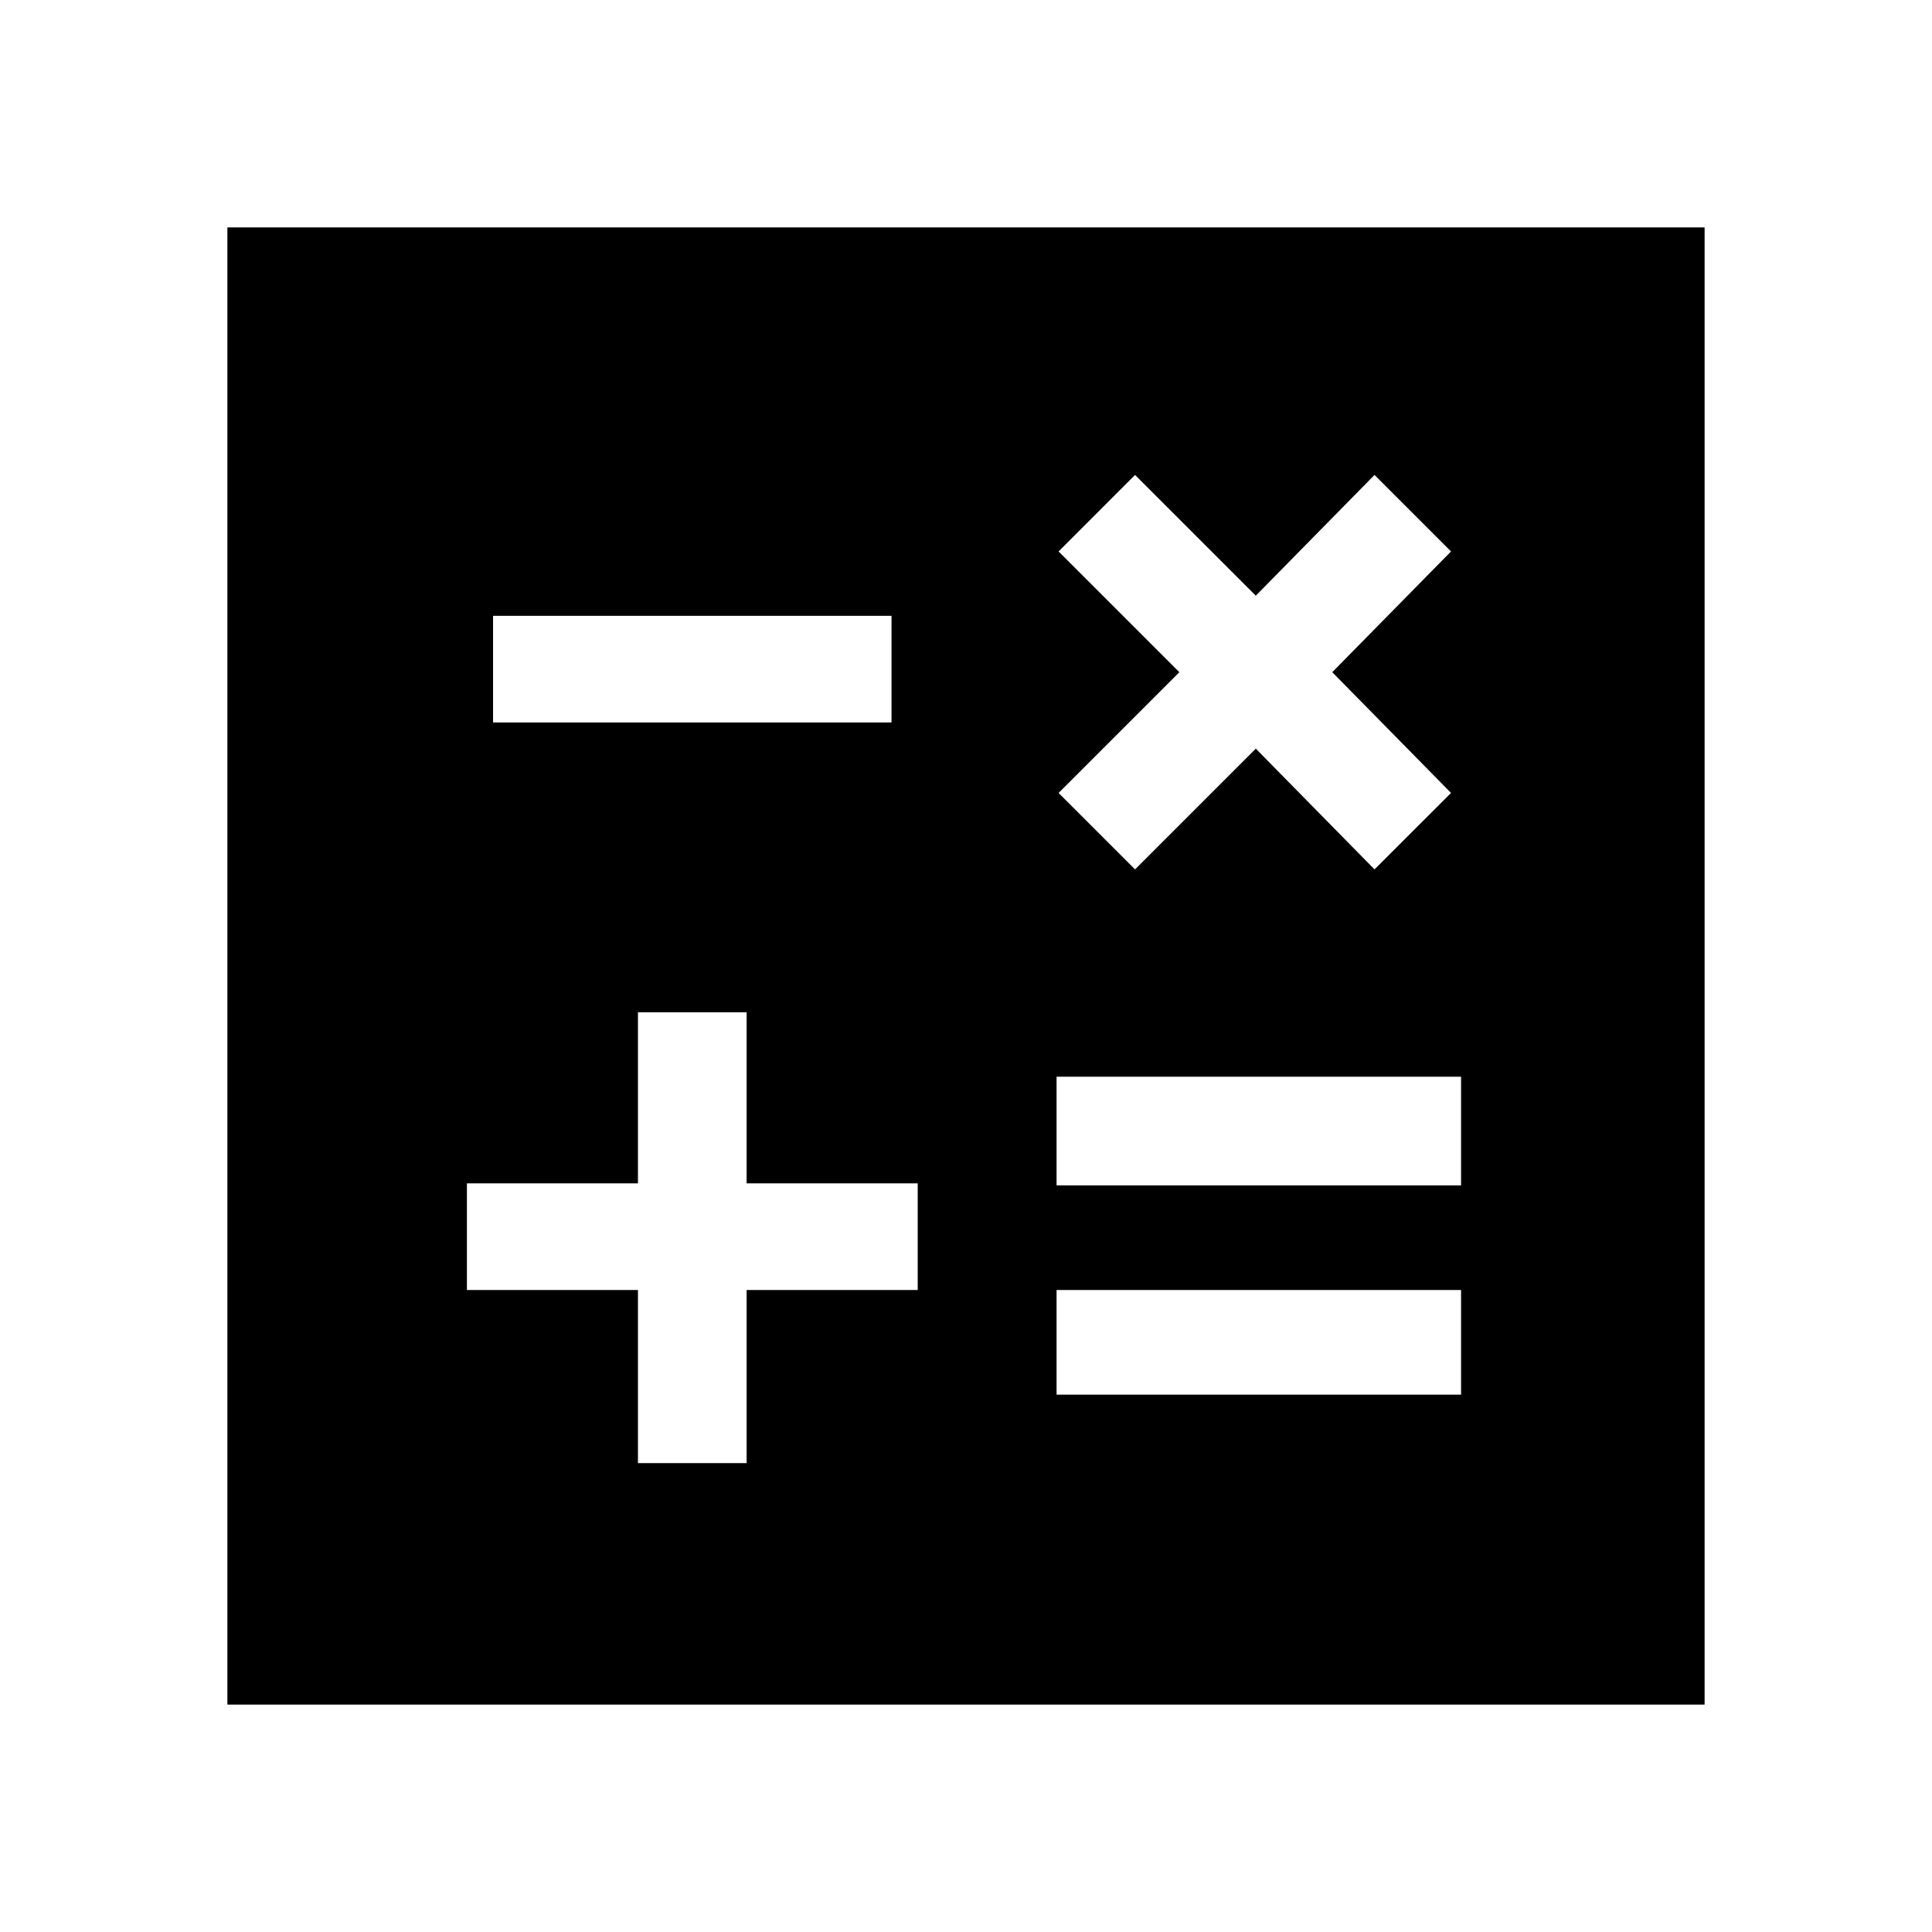 <svg xmlns="http://www.w3.org/2000/svg" height="40" width="40"><path d="M10.208 14.958h8.25V12.75h-8.25Zm11.667 13.917h8.375v-2.167h-8.375Zm0-4.333h8.375v-2.25h-8.375Zm-8.667 5.75h2.25v-3.584H19V24.5h-3.542v-3.542h-2.25V24.5H9.667v2.208h3.541ZM23.5 18l2.5-2.5 2.458 2.5 1.584-1.583-2.459-2.5 2.459-2.5-1.584-1.584-2.458 2.5-2.5-2.5-1.583 1.584 2.5 2.5-2.5 2.5ZM4.708 35.292V4.708h30.584v30.584Z"/></svg>